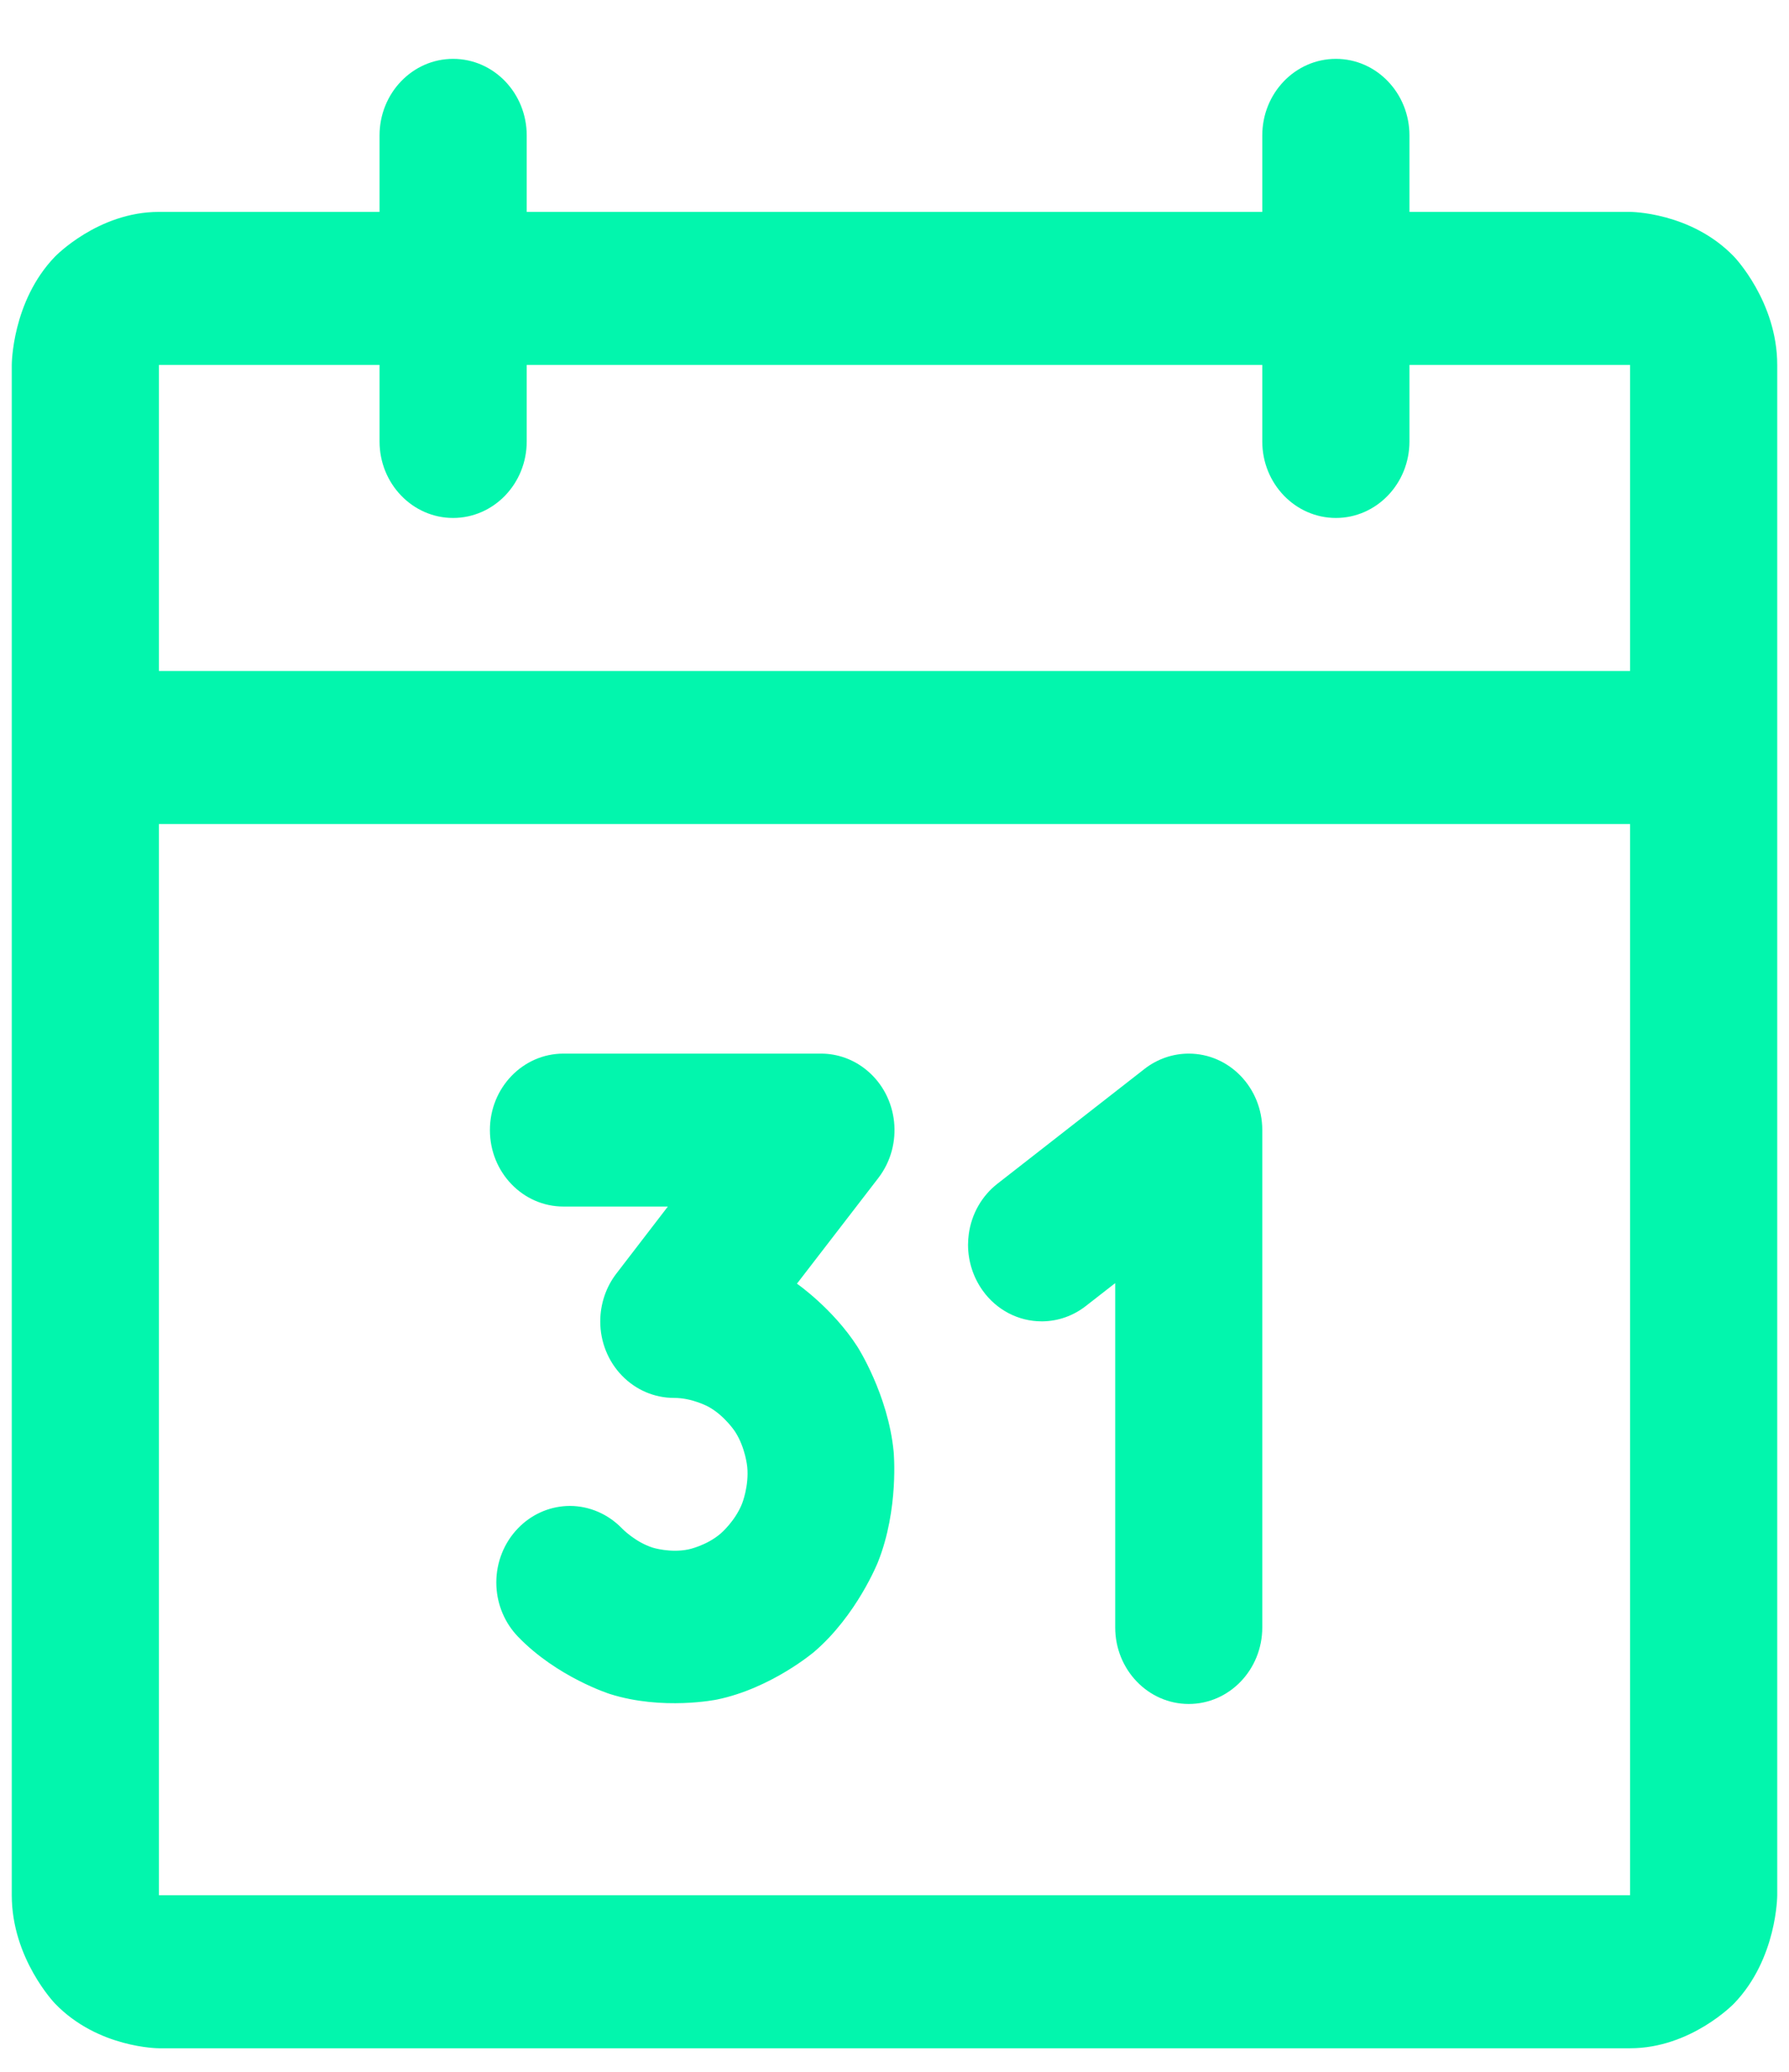 <svg width="19" height="22" viewBox="0 0 19 22" fill="none" xmlns="http://www.w3.org/2000/svg">
<path d="M6.932 16.434C6.744 16.374 6.606 16.23 6.606 16.23C6.459 16.078 6.261 15.992 6.054 15.991L6.053 15.991C6.041 15.991 6.028 15.992 6.016 15.992C5.822 16.002 5.638 16.086 5.501 16.229C5.354 16.381 5.271 16.588 5.271 16.804C5.271 16.818 5.272 16.831 5.272 16.845C5.282 17.046 5.363 17.235 5.5 17.378C5.915 17.81 6.477 17.988 6.477 17.988C7.039 18.166 7.615 18.047 7.615 18.047C8.191 17.928 8.646 17.541 8.646 17.541C9.1 17.153 9.324 16.588 9.324 16.588C9.549 16.024 9.491 15.416 9.491 15.416C9.433 14.808 9.106 14.3 9.106 14.3C8.846 13.896 8.464 13.631 8.464 13.631L9.329 12.508C9.598 12.157 9.544 11.646 9.207 11.366C9.068 11.25 8.896 11.188 8.719 11.188H5.984C5.553 11.188 5.203 11.551 5.203 12C5.203 12.449 5.553 12.812 5.984 12.812H7.093L6.546 13.524C6.435 13.668 6.375 13.848 6.375 14.033C6.375 14.248 6.458 14.455 6.605 14.607C6.752 14.759 6.95 14.844 7.158 14.844C7.353 14.843 7.526 14.939 7.526 14.939C7.699 15.035 7.808 15.204 7.808 15.204C7.917 15.373 7.936 15.576 7.936 15.576C7.956 15.779 7.881 15.967 7.881 15.967C7.806 16.155 7.654 16.284 7.654 16.284C7.503 16.414 7.311 16.453 7.311 16.453C7.119 16.493 6.932 16.434 6.932 16.434Z" fill="#02F6AD"/>
<path d="M11.844 17.281V13.625L11.531 13.869C11.399 13.972 11.238 14.029 11.073 14.031L11.062 14.031C10.817 14.031 10.585 13.911 10.438 13.706C10.337 13.566 10.282 13.396 10.281 13.222L10.281 13.219C10.281 13.18 10.284 13.142 10.289 13.104C10.318 12.89 10.428 12.698 10.594 12.569L12.156 11.35C12.291 11.245 12.456 11.188 12.625 11.188C13.056 11.188 13.406 11.551 13.406 12V17.281C13.406 17.73 13.056 18.094 12.625 18.094C12.194 18.094 11.844 17.73 11.844 17.281Z" fill="#02F6AD"/>
<path fill-rule="evenodd" clip-rule="evenodd" d="M13.406 2.25V1.438C13.406 0.989 13.756 0.625 14.188 0.625C14.619 0.625 14.969 0.989 14.969 1.438V2.25H17.312C17.312 2.25 17.96 2.25 18.417 2.726C18.417 2.726 18.875 3.202 18.875 3.875V20.125C18.875 20.125 18.875 20.798 18.417 21.274C18.417 21.274 17.96 21.75 17.312 21.75H1.688C1.688 21.75 1.04 21.75 0.583 21.274C0.583 21.274 0.125 20.798 0.125 20.125V3.875C0.125 3.875 0.125 3.202 0.583 2.726C0.583 2.726 1.04 2.25 1.688 2.25H4.031V1.438C4.031 0.989 4.381 0.625 4.812 0.625C5.244 0.625 5.594 0.989 5.594 1.438V2.25H13.406ZM1.688 8.75V20.125H17.312V8.75H1.688ZM17.312 7.125H1.688V3.875H4.031V4.688C4.031 5.136 4.381 5.5 4.812 5.5C5.244 5.5 5.594 5.136 5.594 4.688V3.875H13.406V4.688C13.406 5.136 13.756 5.5 14.188 5.5C14.619 5.5 14.969 5.136 14.969 4.688V3.875H17.312V7.125Z" fill="#02F6AD"/>
</svg>

